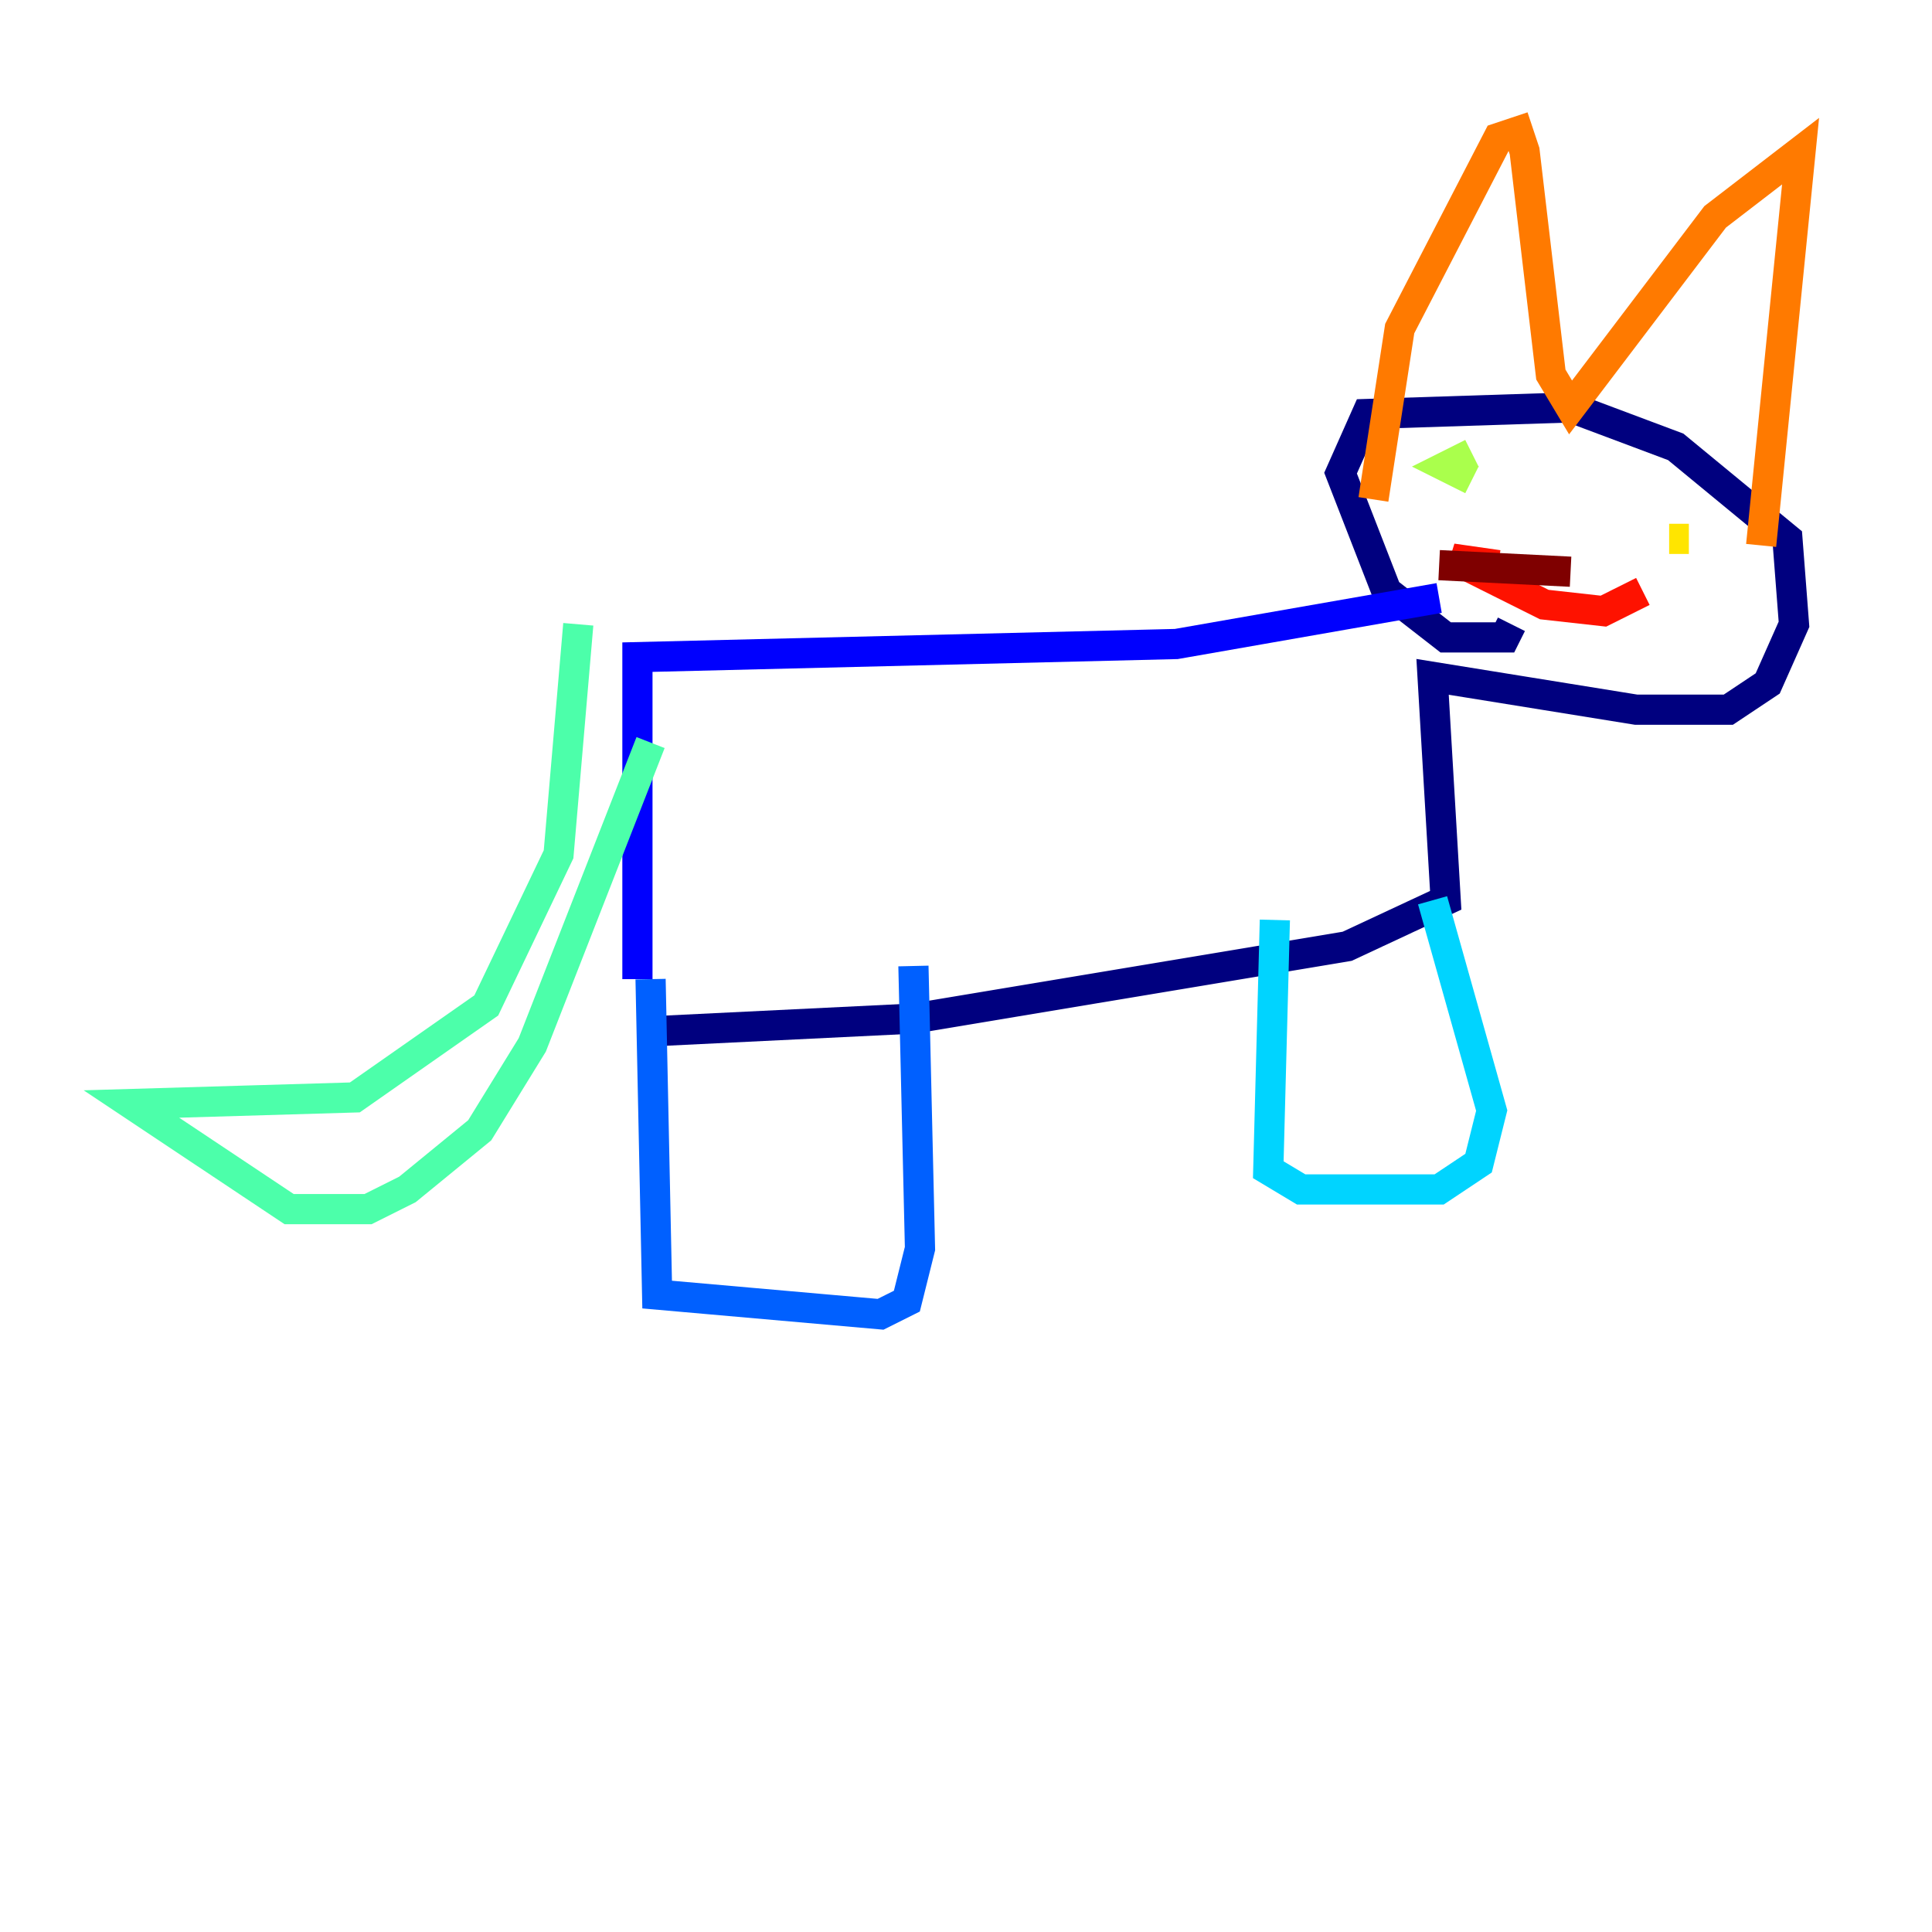 <?xml version="1.0" encoding="utf-8" ?>
<svg baseProfile="tiny" height="128" version="1.2" viewBox="0,0,128,128" width="128" xmlns="http://www.w3.org/2000/svg" xmlns:ev="http://www.w3.org/2001/xml-events" xmlns:xlink="http://www.w3.org/1999/xlink"><defs /><polyline fill="none" points="42.667,68.354 60.517,67.483 89.252,62.694 95.782,59.646 94.912,44.843 108.408,47.02 114.503,47.02 117.116,45.279 118.857,41.361 118.422,35.701 111.02,29.605 104.054,26.993 90.558,27.429 88.816,31.347 91.864,39.184 95.782,42.231 99.701,42.231 100.136,41.361" stroke="#00007f" stroke-width="2" /><polyline fill="none" points="95.347,39.619 77.932,42.667 42.231,43.537 42.231,64.871" stroke="#0000fe" stroke-width="2" /><polyline fill="none" points="43.102,64.871 43.537,85.769 58.34,87.075 60.082,86.204 60.952,82.721 60.517,64.0" stroke="#0060ff" stroke-width="2" /><polyline fill="none" points="84.463,60.952 84.027,77.497 86.204,78.803 95.347,78.803 97.959,77.061 98.83,73.578 94.912,59.646" stroke="#00d4ff" stroke-width="2" /><polyline fill="none" points="38.313,41.361 37.007,56.599 32.218,66.612 23.51,72.707 8.707,73.143 19.157,80.109 24.381,80.109 26.993,78.803 31.782,74.884 35.265,69.225 43.102,49.197" stroke="#4cffaa" stroke-width="2" /><polyline fill="none" points="97.524,30.041 95.782,30.912 97.524,31.782" stroke="#aaff4c" stroke-width="2" /><polyline fill="none" points="111.891,35.701 110.585,35.701" stroke="#ffe500" stroke-width="2" /><polyline fill="none" points="90.993,33.088 92.735,21.769 99.265,9.143 100.571,8.707 101.007,10.014 102.748,24.816 104.054,26.993 113.633,14.367 119.293,10.014 116.68,36.136" stroke="#ff7a00" stroke-width="2" /><polyline fill="none" points="99.265,37.442 96.218,37.007 102.313,40.054 106.231,40.49 108.844,39.184" stroke="#fe1200" stroke-width="2" /><polyline fill="none" points="104.054,37.878 95.347,37.442" stroke="#7f0000" stroke-width="2" /></svg>